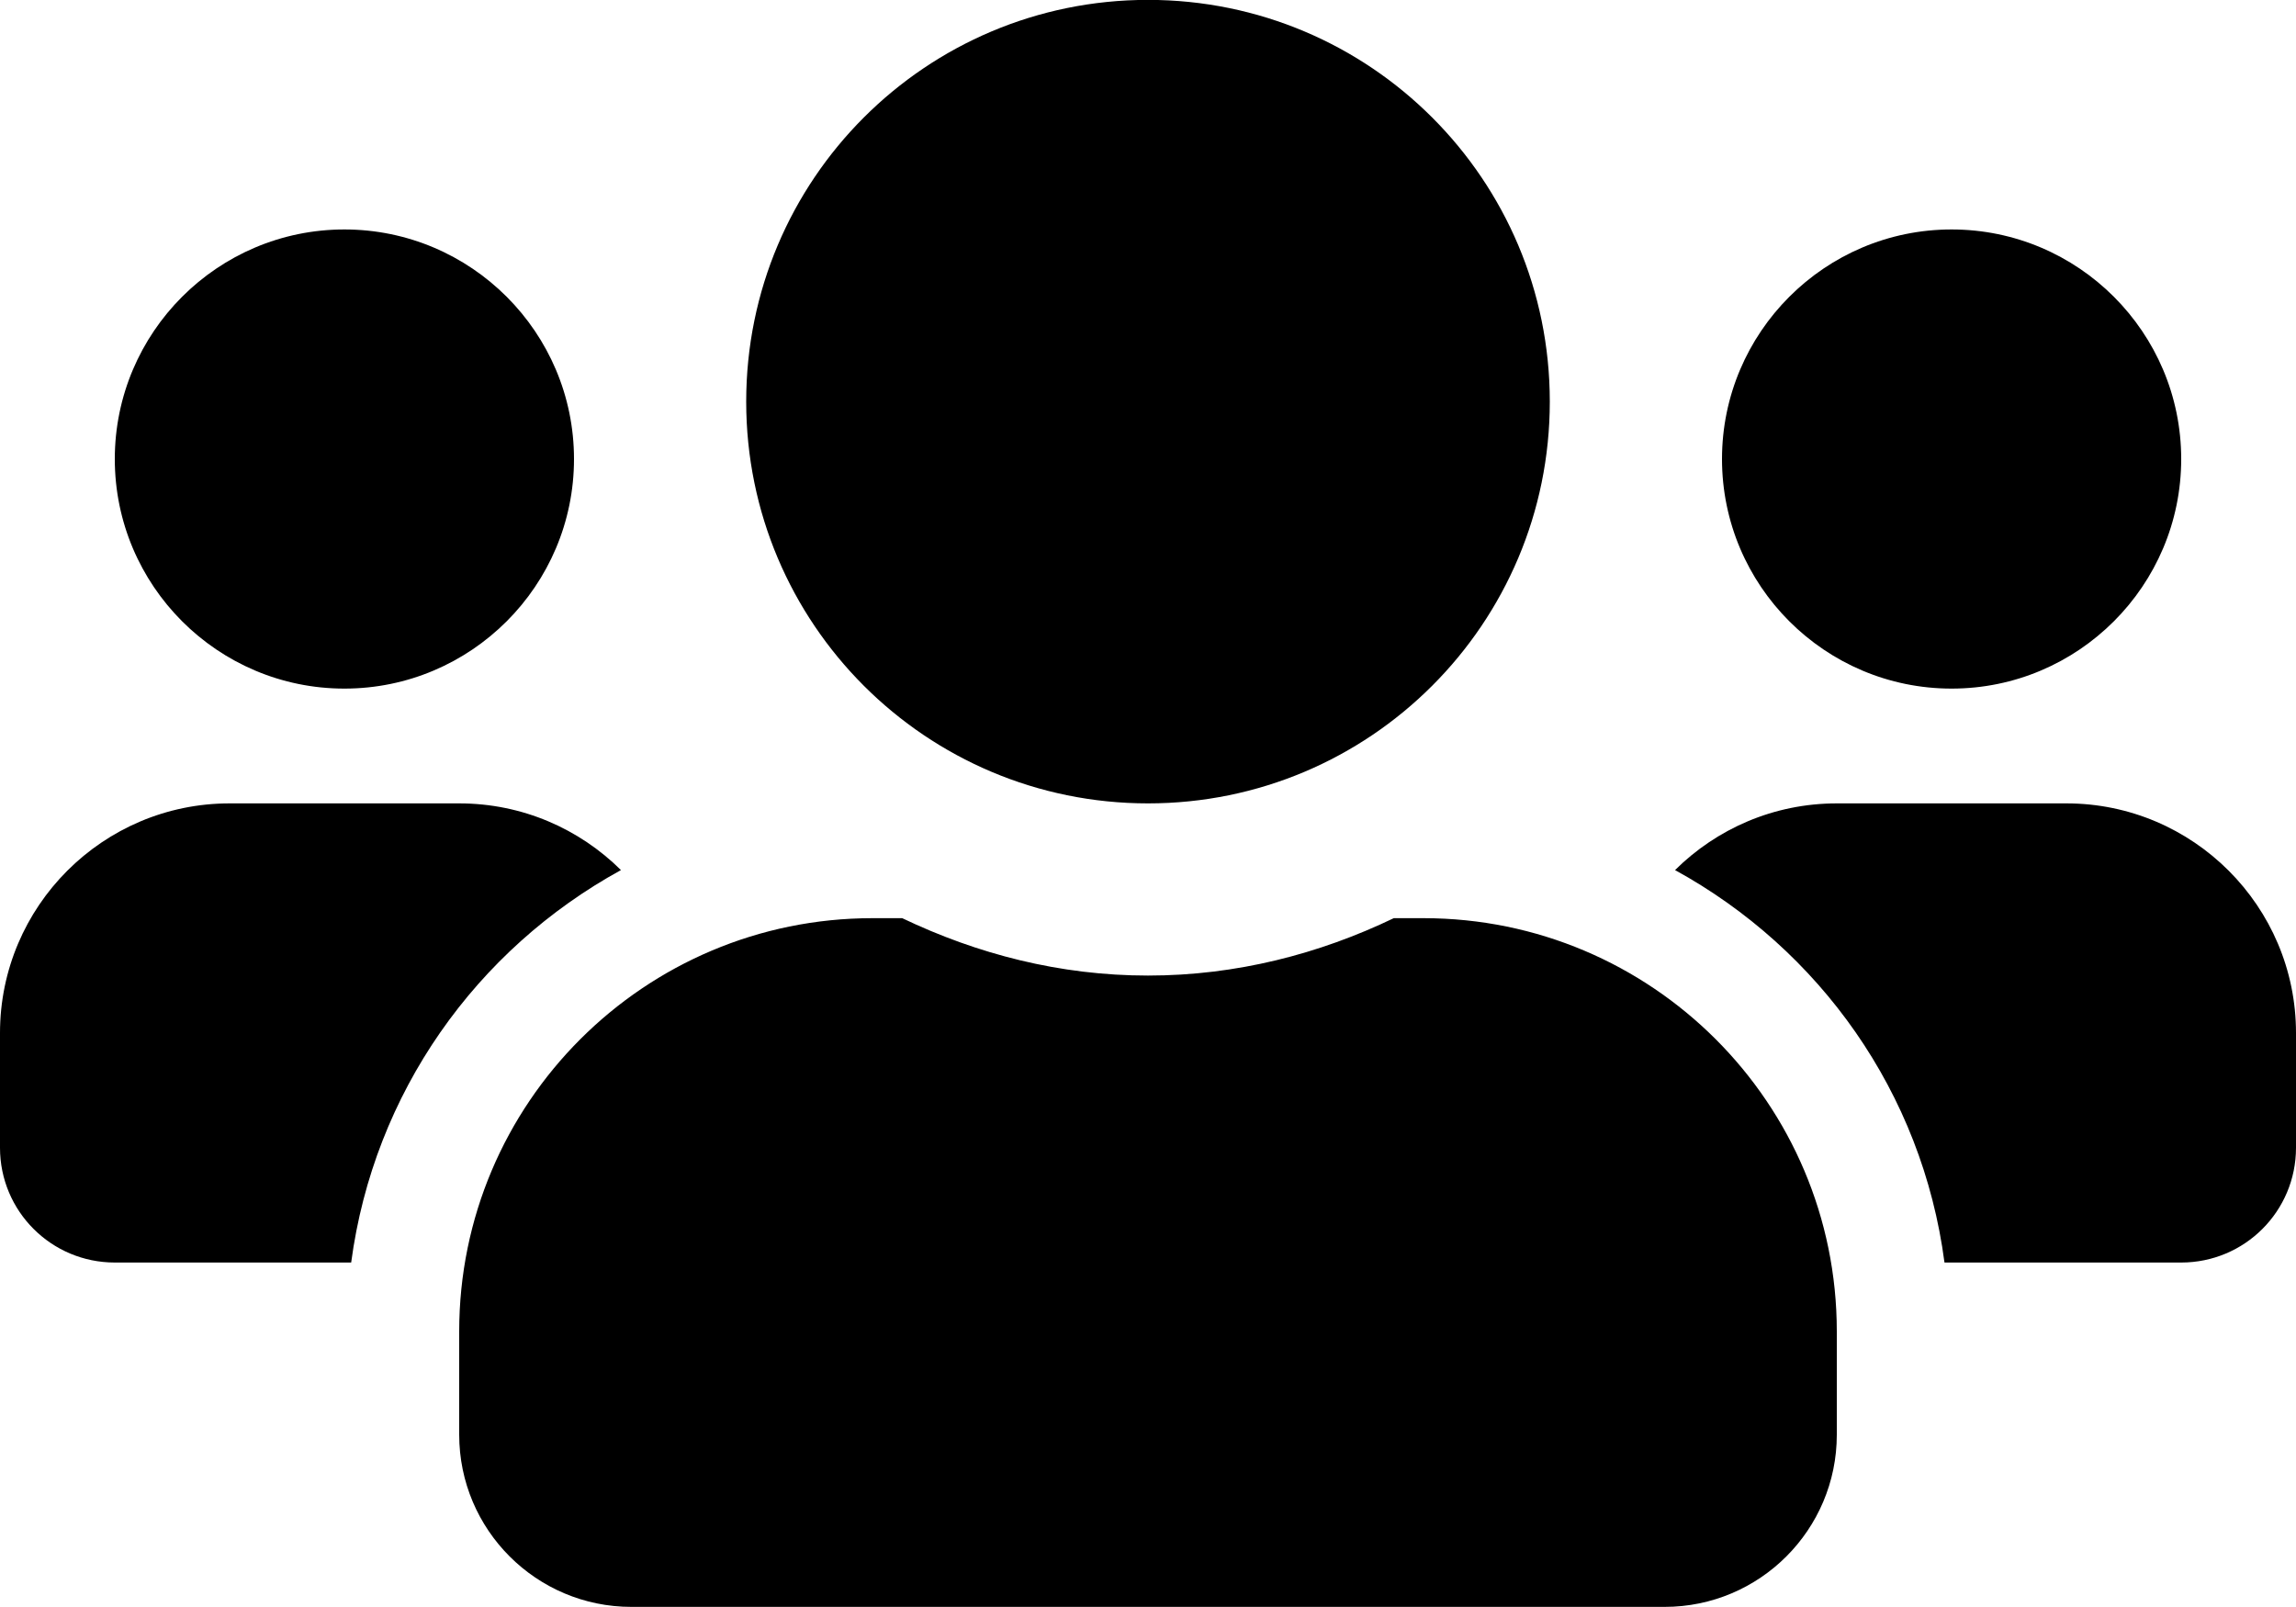 <?xml version="1.0" encoding="UTF-8" standalone="no"?><!DOCTYPE svg PUBLIC "-//W3C//DTD SVG 1.1//EN" "http://www.w3.org/Graphics/SVG/1.1/DTD/svg11.dtd"><svg width="100%" height="100%" viewBox="0 0 20 14" version="1.1" xmlns="http://www.w3.org/2000/svg" xmlns:xlink="http://www.w3.org/1999/xlink" xml:space="preserve" xmlns:serif="http://www.serif.com/" style="fill-rule:evenodd;clip-rule:evenodd;stroke-linejoin:round;stroke-miterlimit:1.414;"><path d="M3,5.999c1.103,0 2,-0.897 2,-2c0,-1.103 -0.897,-2 -2,-2c-1.103,0 -2,0.897 -2,2c0,1.103 0.897,2 2,2Zm14,0c1.103,0 2,-0.897 2,-2c0,-1.103 -0.897,-2 -2,-2c-1.103,0 -2,0.897 -2,2c0,1.103 0.897,2 2,2Zm1,1l-2,0c-0.55,0 -1.047,0.222 -1.409,0.581c1.259,0.691 2.153,1.938 2.347,3.419l2.062,0c0.553,0 1,-0.447 1,-1l0,-1c0,-1.103 -0.897,-2 -2,-2Zm-8,0c1.934,0 3.5,-1.566 3.5,-3.5c0,-1.935 -1.566,-3.5 -3.5,-3.5c-1.934,0 -3.5,1.565 -3.5,3.5c0,1.934 1.566,3.5 3.5,3.5Zm2.4,1l-0.259,0c-0.65,0.312 -1.372,0.5 -2.141,0.5c-0.769,0 -1.488,-0.188 -2.141,-0.5l-0.259,0c-1.987,0 -3.6,1.612 -3.6,3.6l0,0.9c0,0.828 0.672,1.5 1.5,1.5l9,0c0.828,0 1.5,-0.672 1.5,-1.5l0,-0.9c0,-1.988 -1.613,-3.6 -3.6,-3.6Zm-6.991,-0.419c-0.362,-0.359 -0.859,-0.581 -1.409,-0.581l-2,0c-1.103,0 -2,0.897 -2,2l0,1c0,0.553 0.447,1 1,1l2.059,0c0.197,-1.481 1.091,-2.728 2.35,-3.419Z" style="fill-rule:nonzero;"/></svg>